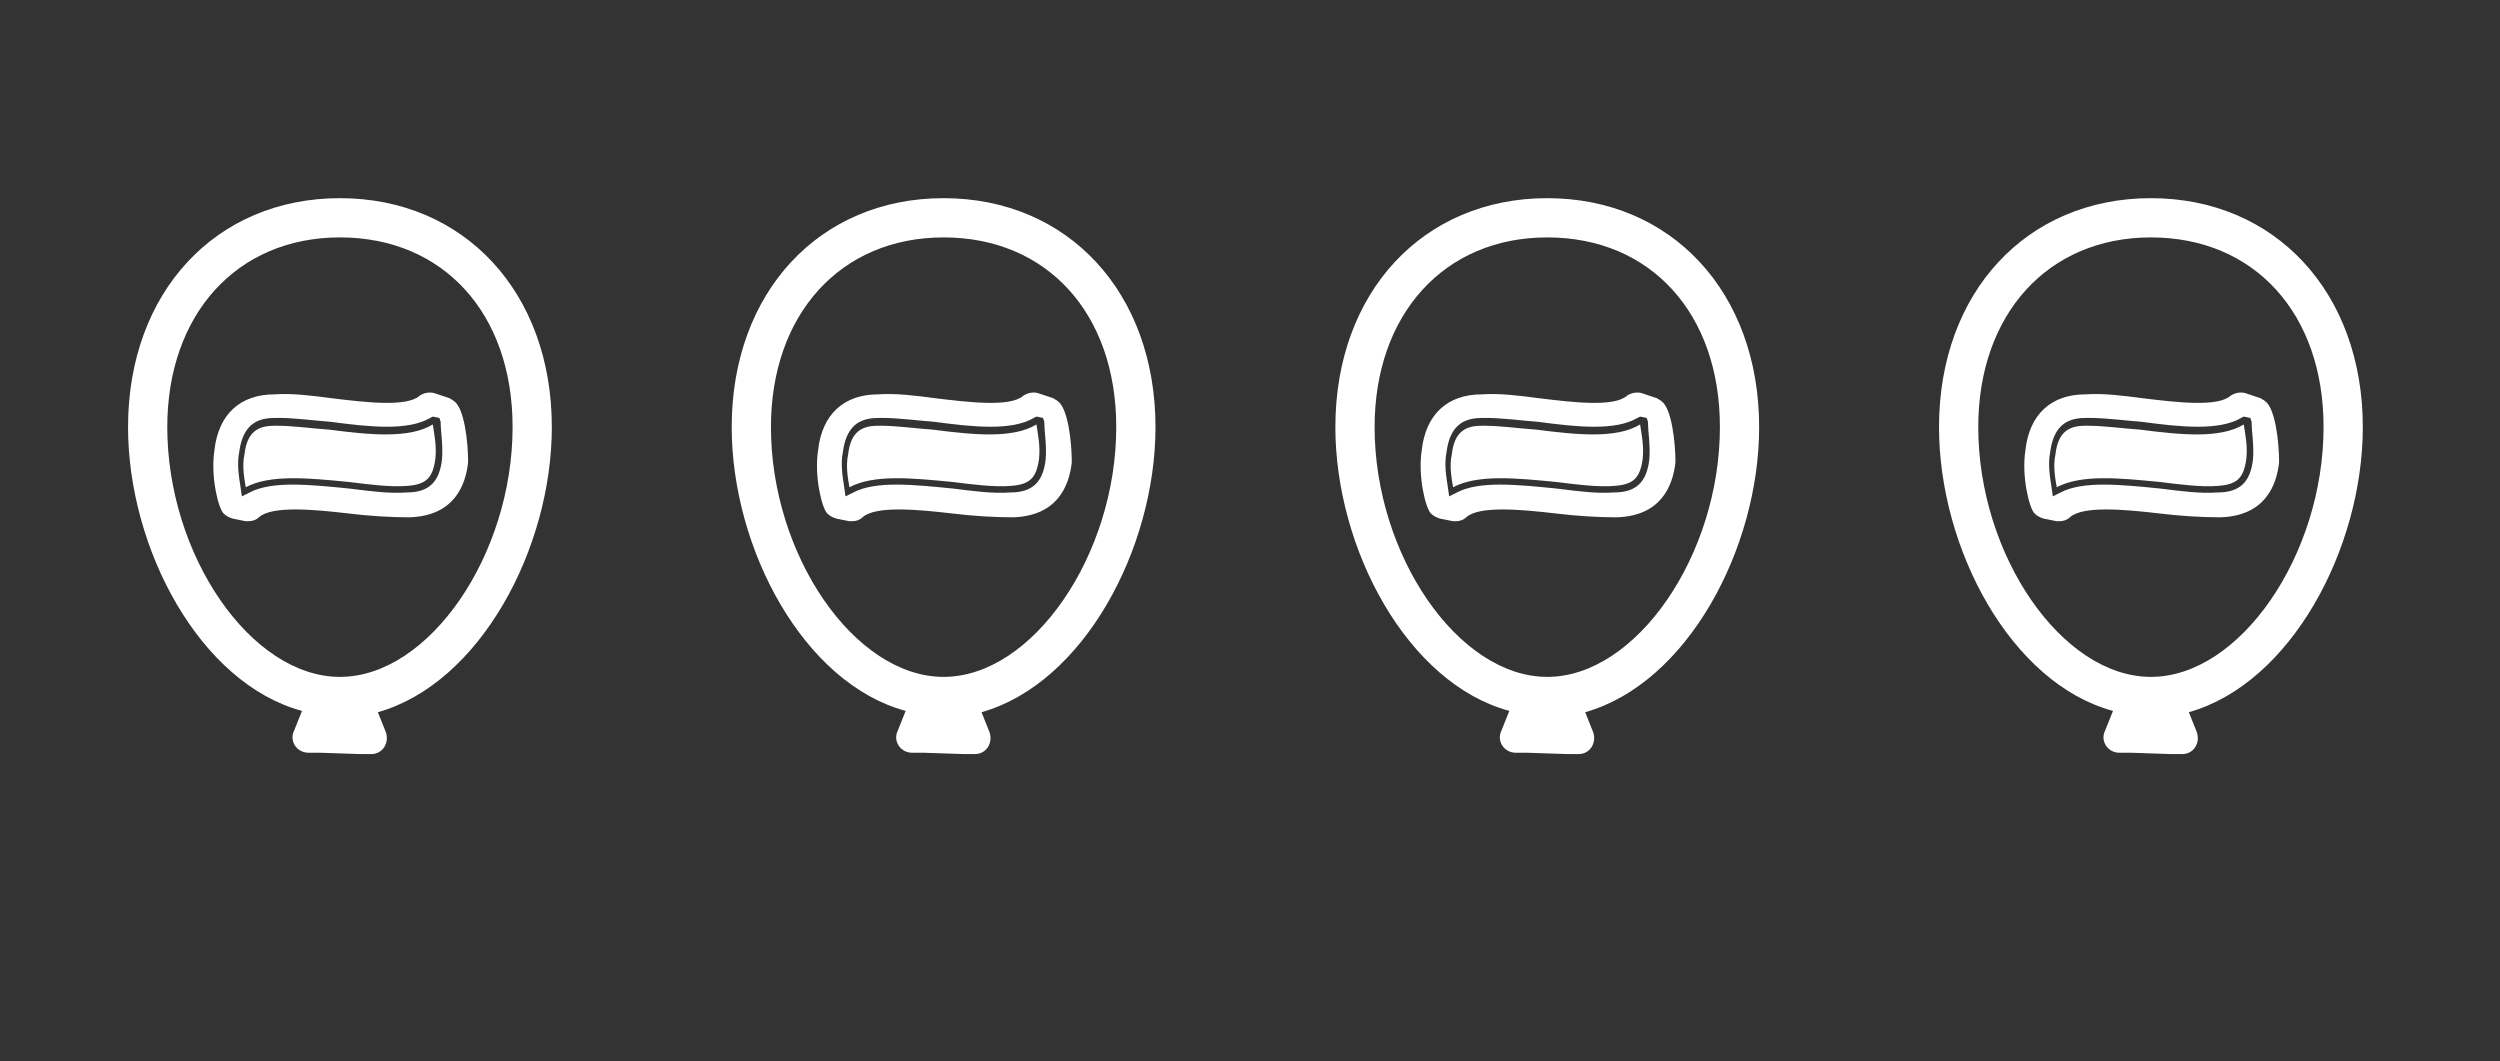 <svg width="820" height="348" viewBox="0 0 820 348" fill="none" xmlns="http://www.w3.org/2000/svg">
<rect x="0" y="0" width="820" height="348" fill="#333333" stroke="none"/>
<path d="M181 140.077C181 95.889 152.256 65 111.5 65C70.744 65 42 95.889 42 140.077C42 179.975 65.596 224.164 99.059 233.173L96.485 239.608C94.769 243.04 97.343 246.901 101.204 246.901H105.065L117.935 247.33H121.796C125.657 247.33 127.802 243.469 126.515 240.037L123.941 233.602C157.404 224.164 181 179.975 181 140.077ZM111.5 222.018C82.327 222.018 54.87 182.12 54.87 140.077C54.87 103.182 77.608 77.87 111.5 77.87C145.392 77.87 168.13 102.753 168.13 140.077C168.13 182.12 140.673 222.018 111.5 222.018Z" fill="white"/>
<path d="M142.817 150.373C141.959 156.808 139.814 158.953 133.379 159.382C128.231 159.811 121.367 158.953 114.503 158.095C101.203 156.808 88.762 155.521 80.611 159.811C80.182 157.237 79.324 152.947 80.182 149.086C81.04 141.364 84.901 139.648 90.049 139.648C90.478 139.648 90.478 139.648 90.907 139.648C96.055 139.648 102.061 140.506 108.067 140.935C121.367 142.651 134.237 143.938 141.959 139.219C142.388 142.222 143.246 146.083 142.817 150.373Z" fill="white"/>
<path d="M148.826 131.495C148.397 131.066 147.968 131.066 147.539 130.637L142.391 128.921C140.675 128.492 138.959 128.921 137.672 129.779C133.381 133.64 119.653 131.924 108.928 130.637C102.493 129.779 95.628 128.921 90.051 129.35C78.897 129.35 71.604 135.785 70.317 147.798C69.03 156.378 71.604 166.674 73.32 168.39C74.178 169.248 75.036 169.677 76.323 170.106L80.613 170.964C81.042 170.964 81.042 170.964 81.471 170.964C82.758 170.964 84.045 170.535 84.903 169.677C89.193 165.816 102.922 167.103 114.076 168.39C120.94 169.248 128.233 169.677 134.239 169.677C148.826 169.248 152.687 159.381 153.545 151.659C153.545 144.795 152.258 133.64 148.826 131.495ZM144.965 150.801C144.107 158.094 140.675 161.526 133.381 161.526C127.804 161.955 121.369 161.097 114.505 160.239C101.634 158.952 89.193 157.665 81.9 161.526L79.326 162.813L78.897 159.81C78.468 156.807 77.61 152.517 78.468 148.227C79.755 138.36 85.332 137.072 90.48 137.072H91.338C96.486 137.072 102.922 137.93 108.499 138.36C121.369 140.076 133.81 141.363 141.104 137.072L141.962 136.643L144.107 137.072L144.536 138.36C144.536 141.792 145.394 146.082 144.965 150.801Z" fill="white"/>
<path d="M379 140.077C379 95.889 350.256 65 309.5 65C268.744 65 240 95.889 240 140.077C240 179.975 263.596 224.164 297.059 233.173L294.485 239.608C292.769 243.04 295.343 246.901 299.204 246.901H303.065L315.935 247.33H319.796C323.657 247.33 325.802 243.469 324.515 240.037L321.941 233.602C355.404 224.164 379 179.975 379 140.077ZM309.5 222.018C280.327 222.018 252.87 182.12 252.87 140.077C252.87 103.182 275.608 77.87 309.5 77.87C343.392 77.87 366.13 102.753 366.13 140.077C366.13 182.12 338.673 222.018 309.5 222.018Z" fill="white"/>
<path d="M340.817 150.373C339.959 156.808 337.814 158.953 331.379 159.382C326.231 159.811 319.367 158.953 312.503 158.095C299.203 156.808 286.762 155.521 278.611 159.811C278.182 157.237 277.324 152.947 278.182 149.086C279.04 141.364 282.901 139.648 288.049 139.648C288.478 139.648 288.478 139.648 288.907 139.648C294.055 139.648 300.061 140.506 306.067 140.935C319.367 142.651 332.237 143.938 339.959 139.219C340.388 142.222 341.246 146.083 340.817 150.373Z" fill="white"/>
<path d="M346.826 131.495C346.397 131.066 345.968 131.066 345.539 130.637L340.391 128.921C338.675 128.492 336.959 128.921 335.672 129.779C331.381 133.64 317.653 131.924 306.928 130.637C300.493 129.779 293.628 128.921 288.051 129.35C276.897 129.35 269.604 135.785 268.317 147.798C267.03 156.378 269.604 166.674 271.32 168.39C272.178 169.248 273.036 169.677 274.323 170.106L278.613 170.964C279.042 170.964 279.042 170.964 279.471 170.964C280.758 170.964 282.045 170.535 282.903 169.677C287.193 165.816 300.922 167.103 312.076 168.39C318.94 169.248 326.233 169.677 332.239 169.677C346.826 169.248 350.687 159.381 351.545 151.659C351.545 144.795 350.258 133.64 346.826 131.495ZM342.965 150.801C342.107 158.094 338.675 161.526 331.381 161.526C325.804 161.955 319.369 161.097 312.505 160.239C299.634 158.952 287.193 157.665 279.9 161.526L277.326 162.813L276.897 159.81C276.468 156.807 275.61 152.517 276.468 148.227C277.755 138.36 283.332 137.072 288.48 137.072H289.338C294.486 137.072 300.922 137.93 306.499 138.36C319.369 140.076 331.81 141.363 339.104 137.072L339.962 136.643L342.107 137.072L342.536 138.36C342.536 141.792 343.394 146.082 342.965 150.801Z" fill="white"/>
<path d="M577 140.077C577 95.889 548.256 65 507.5 65C466.744 65 438 95.889 438 140.077C438 179.975 461.596 224.164 495.059 233.173L492.485 239.608C490.769 243.04 493.343 246.901 497.204 246.901H501.065L513.935 247.33H517.796C521.657 247.33 523.802 243.469 522.515 240.037L519.941 233.602C553.404 224.164 577 179.975 577 140.077ZM507.5 222.018C478.327 222.018 450.87 182.12 450.87 140.077C450.87 103.182 473.608 77.87 507.5 77.87C541.392 77.87 564.13 102.753 564.13 140.077C564.13 182.12 536.673 222.018 507.5 222.018Z" fill="white"/>
<path d="M538.817 150.373C537.959 156.808 535.814 158.953 529.379 159.382C524.231 159.811 517.367 158.953 510.503 158.095C497.203 156.808 484.762 155.521 476.611 159.811C476.182 157.237 475.324 152.947 476.182 149.086C477.04 141.364 480.901 139.648 486.049 139.648C486.478 139.648 486.478 139.648 486.907 139.648C492.055 139.648 498.061 140.506 504.067 140.935C517.367 142.651 530.237 143.938 537.959 139.219C538.388 142.222 539.246 146.083 538.817 150.373Z" fill="white"/>
<path d="M544.826 131.495C544.397 131.066 543.968 131.066 543.539 130.637L538.391 128.921C536.675 128.492 534.959 128.921 533.672 129.779C529.381 133.64 515.653 131.924 504.928 130.637C498.493 129.779 491.628 128.921 486.051 129.35C474.897 129.35 467.604 135.785 466.317 147.798C465.03 156.378 467.604 166.674 469.32 168.39C470.178 169.248 471.036 169.677 472.323 170.106L476.613 170.964C477.042 170.964 477.042 170.964 477.471 170.964C478.758 170.964 480.045 170.535 480.903 169.677C485.193 165.816 498.922 167.103 510.076 168.39C516.94 169.248 524.233 169.677 530.239 169.677C544.826 169.248 548.687 159.381 549.545 151.659C549.545 144.795 548.258 133.64 544.826 131.495ZM540.965 150.801C540.107 158.094 536.675 161.526 529.381 161.526C523.804 161.955 517.369 161.097 510.505 160.239C497.634 158.952 485.193 157.665 477.9 161.526L475.326 162.813L474.897 159.81C474.468 156.807 473.61 152.517 474.468 148.227C475.755 138.36 481.332 137.072 486.48 137.072H487.338C492.486 137.072 498.922 137.93 504.499 138.36C517.369 140.076 529.81 141.363 537.104 137.072L537.962 136.643L540.107 137.072L540.536 138.36C540.536 141.792 541.394 146.082 540.965 150.801Z" fill="white"/>
<path d="M775 140.077C775 95.889 746.256 65 705.5 65C664.744 65 636 95.889 636 140.077C636 179.975 659.596 224.164 693.059 233.173L690.485 239.608C688.769 243.04 691.343 246.901 695.204 246.901H699.065L711.935 247.33H715.796C719.657 247.33 721.802 243.469 720.515 240.037L717.941 233.602C751.404 224.164 775 179.975 775 140.077ZM705.5 222.018C676.327 222.018 648.87 182.12 648.87 140.077C648.87 103.182 671.608 77.87 705.5 77.87C739.392 77.87 762.13 102.753 762.13 140.077C762.13 182.12 734.673 222.018 705.5 222.018Z" fill="white"/>
<path d="M736.817 150.373C735.959 156.808 733.814 158.953 727.379 159.382C722.231 159.811 715.367 158.953 708.503 158.095C695.203 156.808 682.762 155.521 674.611 159.811C674.182 157.237 673.324 152.947 674.182 149.086C675.04 141.364 678.901 139.648 684.049 139.648C684.478 139.648 684.478 139.648 684.907 139.648C690.055 139.648 696.061 140.506 702.067 140.935C715.367 142.651 728.237 143.938 735.959 139.219C736.388 142.222 737.246 146.083 736.817 150.373Z" fill="white"/>
<path d="M742.826 131.495C742.397 131.066 741.968 131.066 741.539 130.637L736.391 128.921C734.675 128.492 732.959 128.921 731.672 129.779C727.381 133.64 713.653 131.924 702.928 130.637C696.493 129.779 689.628 128.921 684.051 129.35C672.897 129.35 665.604 135.785 664.317 147.798C663.03 156.378 665.604 166.674 667.32 168.39C668.178 169.248 669.036 169.677 670.323 170.106L674.613 170.964C675.042 170.964 675.042 170.964 675.471 170.964C676.758 170.964 678.045 170.535 678.903 169.677C683.193 165.816 696.922 167.103 708.076 168.39C714.94 169.248 722.233 169.677 728.239 169.677C742.826 169.248 746.687 159.381 747.545 151.659C747.545 144.795 746.258 133.64 742.826 131.495ZM738.965 150.801C738.107 158.094 734.675 161.526 727.381 161.526C721.804 161.955 715.369 161.097 708.505 160.239C695.634 158.952 683.193 157.665 675.9 161.526L673.326 162.813L672.897 159.81C672.468 156.807 671.61 152.517 672.468 148.227C673.755 138.36 679.332 137.072 684.48 137.072H685.338C690.486 137.072 696.922 137.93 702.499 138.36C715.369 140.076 727.81 141.363 735.104 137.072L735.962 136.643L738.107 137.072L738.536 138.36C738.536 141.792 739.394 146.082 738.965 150.801Z" fill="white"/>
</svg>
